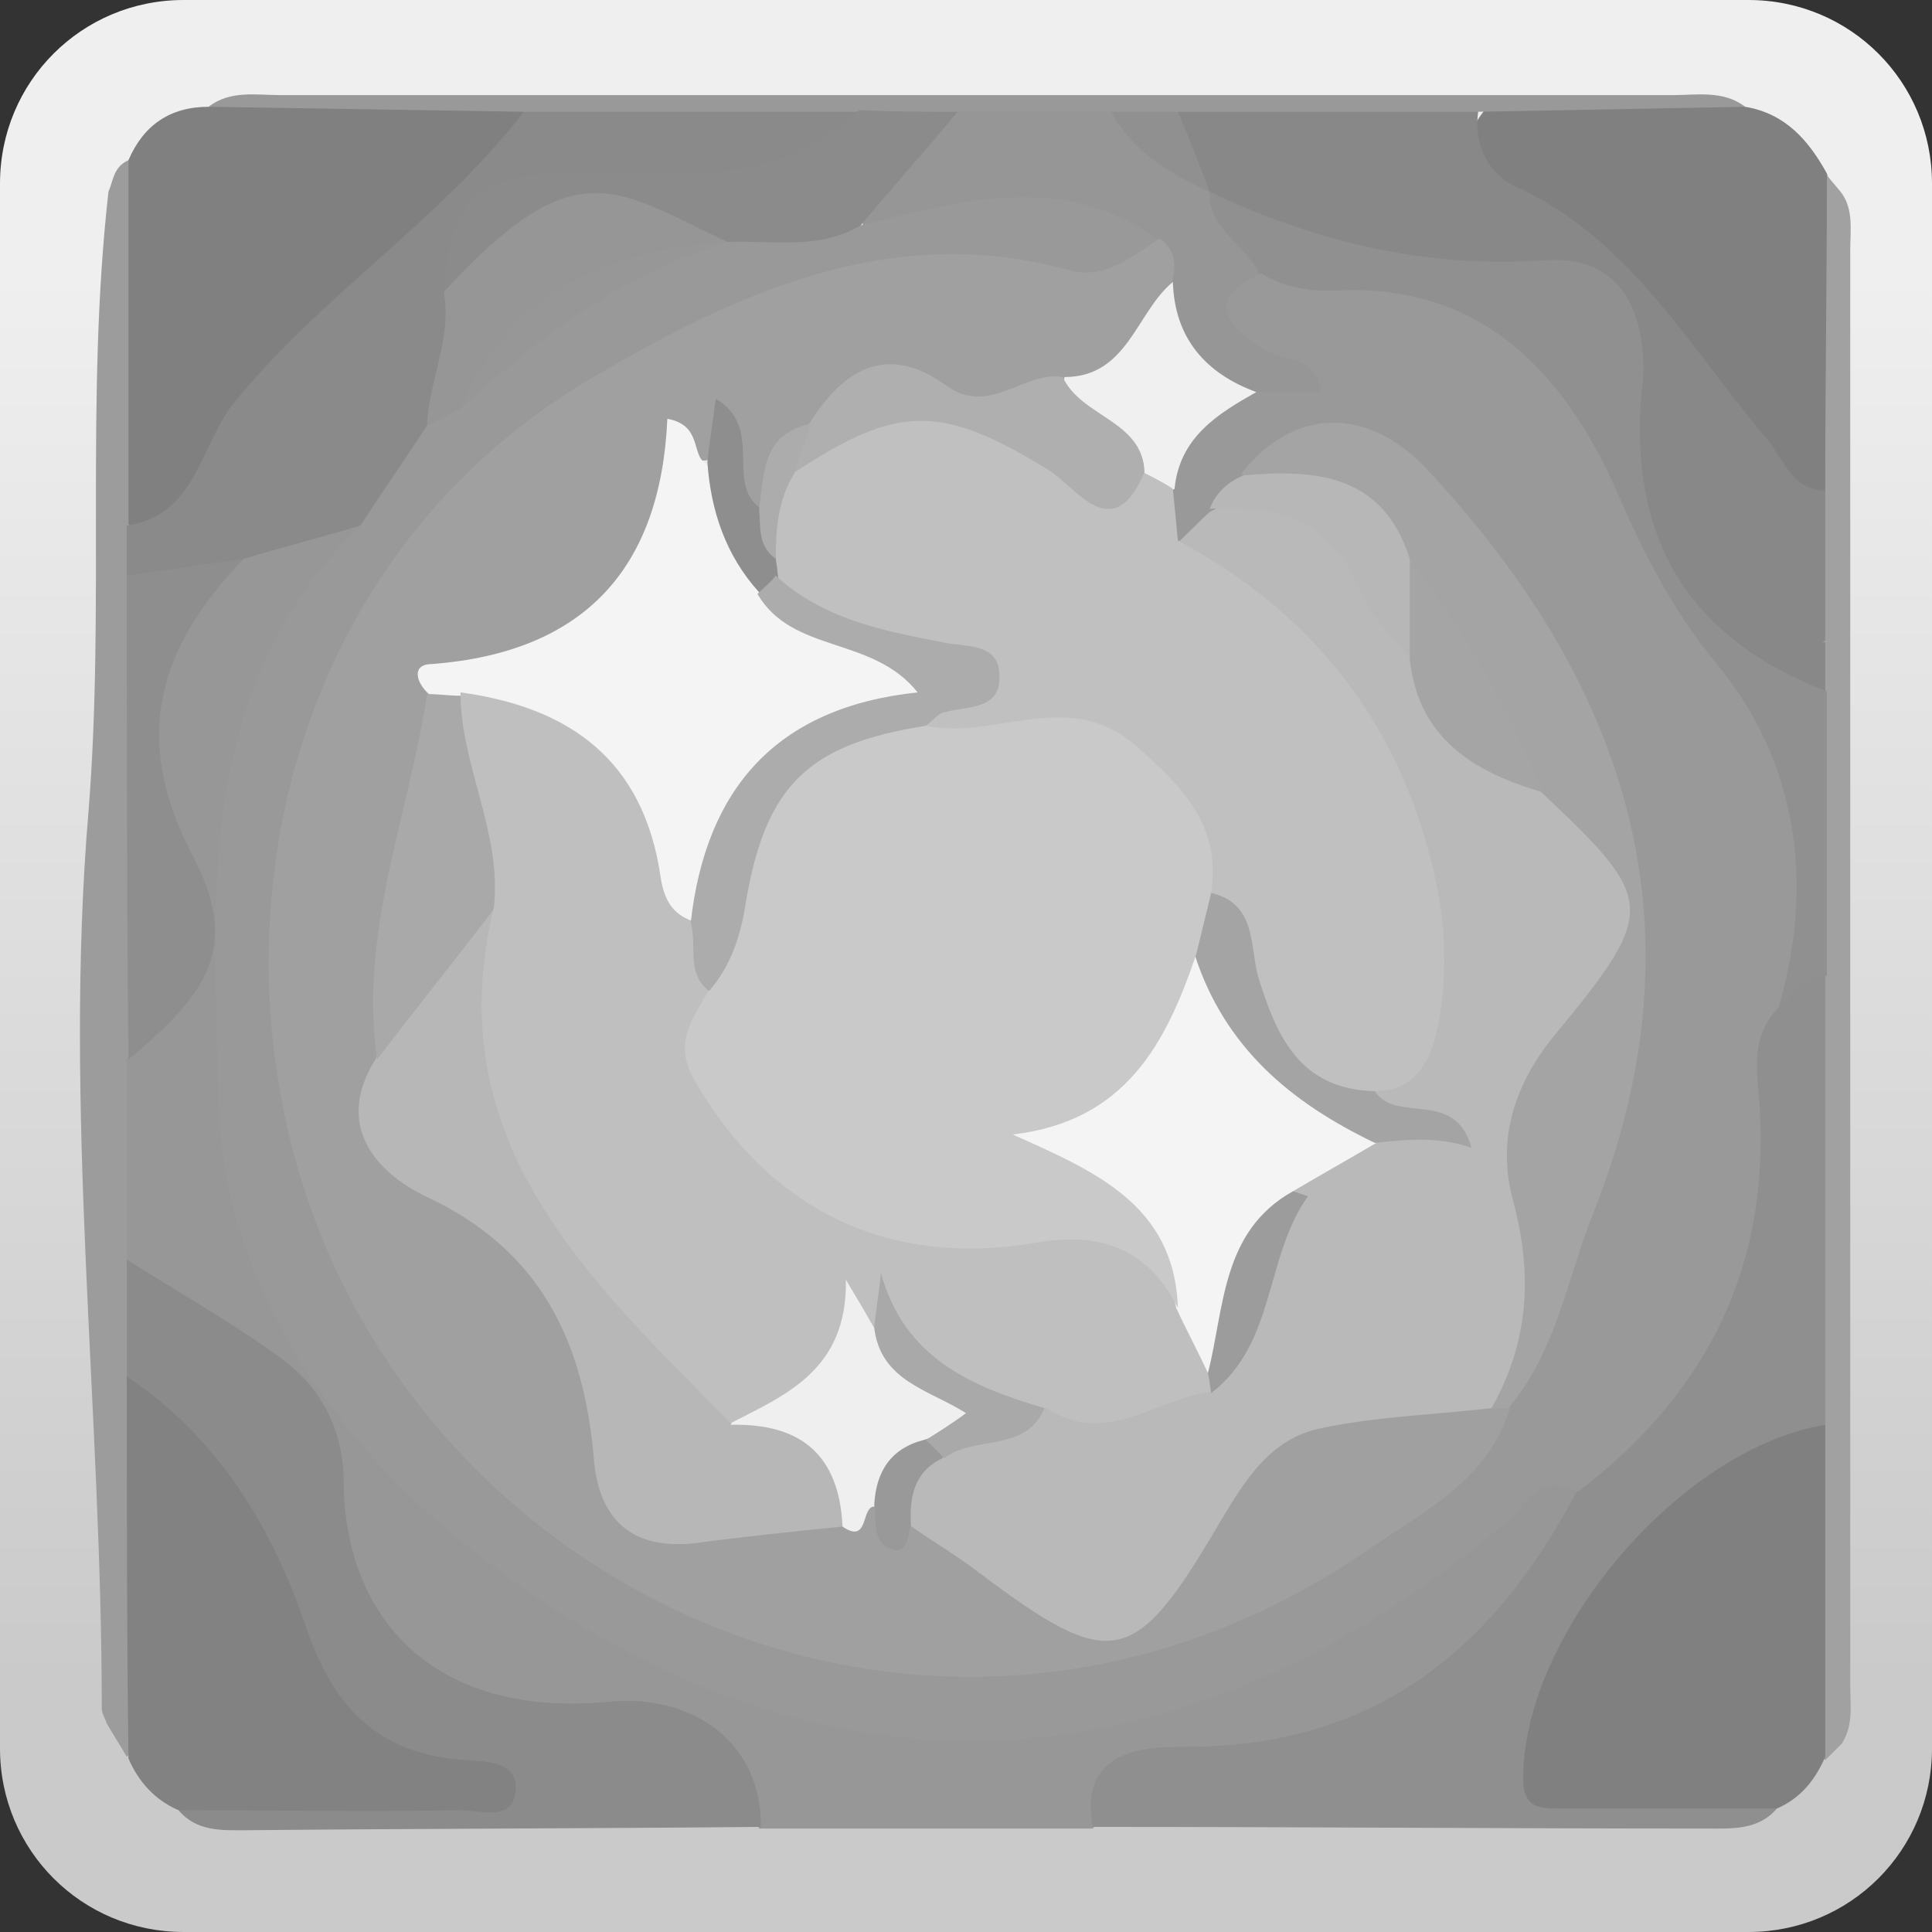 <?xml version="1.0" encoding="utf-8"?>
<!-- Generator: Adobe Illustrator 26.5.1, SVG Export Plug-In . SVG Version: 6.00 Build 0)  -->
<svg version="1.1" xmlns="http://www.w3.org/2000/svg" xmlns:xlink="http://www.w3.org/1999/xlink" x="0px" y="0px"
	 viewBox="0 0 115.8 115.8" style="enable-background:new 0 0 115.8 115.8;" xml:space="preserve">
<rect x="0" y="0" width="115.8" height="115.8" fill="#333333" stroke="none"/>
<style type="text/css">
	.st0{fill:url(#SVGID_1_);}
	.st1{fill:#808080;}
	.st2{fill:#9C9C9C;}
	.st3{fill:#A1A1A1;}
	.st4{fill:#999999;}
	.st5{fill:#979797;}
	.st6{fill:#8F8F8F;}
	.st7{fill:#8B8B8B;}
	.st8{fill:#828282;}
	.st9{fill:#8A8A8A;}
	.st10{fill:#888888;}
	.st11{fill:#8E8E8E;}
	.st12{fill:#909090;}
	.st13{fill:#969696;}
	.st14{fill:#A0A0A0;}
	.st15{fill:#F0F0F0;}
	.st16{fill:#B9B9B9;}
	.st17{fill:#C0C0C0;}
	.st18{fill:#A4A4A4;}
	.st19{fill:#B7B7B7;}
	.st20{fill:#F4F4F4;}
	.st21{fill:#A9A9A9;}
	.st22{fill:#AFAFAF;}
	.st23{fill:#EFEFEF;}
	.st24{fill:#ACACAC;}
	.st25{fill:#BFBFBF;}
	.st26{fill:#A5A5A5;}
	.st27{fill:#C9C9C9;}
</style>
<g id="レイヤー_1">
</g>
<g id="レイヤー_15">
	<g>
		<linearGradient id="SVGID_1_" gradientUnits="userSpaceOnUse" x1="57.925" y1="109.823" x2="57.925" y2="6.737">
			<stop  offset="8.790836e-02" style="stop-color:#CACACA"/>
			<stop  offset="0.907" style="stop-color:#EFEFEF"/>
		</linearGradient>
		<path class="st0" d="M104.8,0H11C4.9,0,0,4.9,0,11v93.8c0,6.1,4.9,11,11,11h93.8c6.1,0,11-4.9,11-11V11C115.8,4.9,110.9,0,104.8,0
			z"/>
		<g>
			<path class="st1" d="M7.7,9.6c0.9-2.1,2.5-3.2,4.8-3.2C18.4,5.5,24.3,6.2,30.1,6C33,6.2,31.8,7.9,31,9c-1.5,2.2-3.4,4.1-5.5,5.7
				c-5.3,4.1-9.3,9.4-13.4,14.5c-1.5,1.9-3,4.7-5.6,1.1C5.9,23.4,5.8,16.5,7.7,9.6z"/>
			<path class="st1" d="M104.6,6.4c2.4,0.4,3.8,2,4.9,4c1.8,5.9,0.7,12,1,18c-1.6,2.8-3.2,1.4-4.7,0c-1.8-1.7-3.2-3.8-4.7-5.8
				c-2.9-3.8-5.9-7.4-10.3-9.8c-3.5-2-3.7-4.1-1.4-6.7C94.5,6.2,99.6,5.5,104.6,6.4z"/>
			<path class="st2" d="M7.7,9.6c0,7.3,0,14.5,0,21.8c0.9,1,1.3,2.2,1.4,3.5c-0.1,9.4,0.6,18.8,0.1,28.3c0.3,4,0.3,8.1-0.1,12.1
				c-0.1,2.5,0.4,5,0,7.5c0.4,5.5,0.3,11.1,0.2,16.6c0,2.1,0.1,4.3-1.7,5.9c-0.4-0.7-0.8-1.3-1.2-2c-0.1-0.3-0.3-0.6-0.3-0.9
				c0-17.9-2.3-35.9-0.8-53.7c1-12.4-0.2-24.8,1.2-37.2C6.8,10.8,6.8,10,7.7,9.6z"/>
			<path class="st3" d="M109.4,29.5c0-6.3,0.1-12.7,0.1-19c0.3,0.4,0.6,0.7,0.9,1.1c0.7,1,0.5,2.2,0.5,3.4c0,28.7,0,57.4,0,86.1
				c0,1.1,0.2,2.3-0.5,3.4c-0.3,0.3-0.7,0.7-1,1c-2.5-2.8-1.6-6.3-1.7-9.5c-0.1-3.5-0.2-7,0.2-10.4c-0.4-8.9-0.4-17.8,0.1-26.7
				c0.1-5.6-0.1-11.2-0.2-16.8c0.3-1.2,0.2-2.4,0.2-3.7C108.1,35.3,107.1,32.1,109.4,29.5z"/>
			<path class="st4" d="M104.6,6.4c-5.3,0.1-10.7,0.2-16,0.3C82.9,9.5,76.9,7.9,71.1,8c-1.5,0-3-0.1-4.6,0.1c-3,0.1-6,0.1-9,0
				c-2.1-0.4-4.3,0.4-6.4-0.1C46.5,7.8,42,8.5,37.4,8.2c-2.1-0.1-4.3,0.1-6-1.5c-6.3-0.1-12.6-0.2-18.9-0.3c1.3-1,2.8-0.7,4.3-0.7
				c27.8,0,55.7,0,83.5,0C101.7,5.7,103.3,5.4,104.6,6.4z"/>
			<path class="st5" d="M7.6,75.5c0-4,0-8,0-12c3.3-4.6,4.1-9.2,1.7-14.8c-2.7-6.4-0.5-11.9,5-16c2.3-1.1,4.6-2.7,7.4-1.3
				c0,4.1-3.5,6.6-4.7,10.2c-1.1,3.2-2.3,6.3-1.9,9.7c0.7,6.1-1.7,12.1,0.1,18.3c9.1,30.5,43.5,43,69.1,24.5
				c1.9-1.4,3.7-2.9,5.5-4.3c1.4-1.1,2.9-2.5,4.8-0.6c0.7,3.2-1.4,5.4-3.1,7.5c-4.4,5.4-10.1,8.6-17.1,9.2c-3.4,0.3-6.7,0.6-8.9,3.7
				c-6.7,0-13.3,0-20,0c-2.3-4.5-5.9-6.1-11-5.9c-8.6,0.2-14.2-4.7-15.2-13.2c-0.5-4.6-2.5-7.7-6.5-9.8C10.6,79.4,8.9,77.6,7.6,75.5
				z"/>
			<path class="st6" d="M65.5,109.5c-0.9-4.8,3.4-4.8,5.6-4.8c11.3,0,18.4-5.8,23.4-15.3c0.2-2.2,2-3.4,3.2-4.8
				c4.3-5.2,6.6-11,6.2-17.8c-0.2-2.5-0.2-5,1.5-7.1c1.1-1,2.1-2.5,4-1.2c0,9,0,18,0,27c-3.5,2.5-7.5,4.2-10.2,7.8
				c-1.2,1.6-2.6,3-3.6,4.7c-4.2,7.1-3.3,8.9,4.8,9c2.1,0,4.4-0.4,6.1,1.4c-1.1,1.3-2.7,1.2-4.1,1.2
				C90.1,109.6,77.8,109.5,65.5,109.5z"/>
			<path class="st7" d="M7.6,75.5c3,1.9,6.2,3.7,9.1,5.8c2.5,1.8,3.9,4.3,3.9,7.6c0.1,8.2,5.5,14.1,15.9,13.1
				c5.3-0.5,9.2,2.7,9.1,7.5c-10.3,0.1-20.5,0.1-30.8,0.2c-1.5,0-3,0.1-4.1-1.2c3.1-2.5,6.7-1.1,10.1-1.4c2-0.2,4,0.1,6-0.3
				c-5.3-0.5-8.1-3.8-9.7-8.5c-2-5.9-6.3-10.5-9.5-15.7C7.6,80.1,7.6,77.8,7.6,75.5z"/>
			<path class="st1" d="M106.5,108.4c-4.3,0-8.6,0-12.9,0c-1.4,0-2.4,0-2.3-2.1c0.2-8.6,9.5-19.5,18.1-20.9c0,6.6,0,13.3,0,19.9
				C108.8,106.7,107.9,107.8,106.5,108.4z"/>
			<path class="st8" d="M7.6,82.5c5.4,3.6,8.7,9,10.7,14.9c1.7,5.1,4.5,7.8,9.7,8.1c1.3,0.1,3.1,0.1,2.9,1.9
				c-0.2,1.8-2.1,1.1-3.3,1.1c-5.6,0.1-11.3,0-16.9,0c-1.4-0.6-2.4-1.7-3-3.1C7.6,97.7,7.6,90.1,7.6,82.5z"/>
			<path class="st9" d="M21.6,31.5c-2.3,0.7-4.7,1.3-7,2c-2.2,1-4.3,3-7,1c0-1,0-2,0-3c4.1-0.6,4.4-4.7,6.3-7.2
				c5.2-6.5,12.4-11,17.5-17.6c6.7,0,13.4,0,20.1,0c-1.3,4.8-5.5,4.5-9.1,5.1c-2.7,0.5-5.6,0.2-8.4,0.1c-3.8-0.1-6,1.4-5.9,5.5
				c0.2,2.7-0.6,5.2-1.2,7.8C25.9,27.9,24.9,30.7,21.6,31.5z"/>
			<path class="st10" d="M70.6,6.7c6,0,12,0,18,0c-0.3,2.1,0.7,3.8,2.3,4.5c6.9,3.2,10.4,9.7,15,15.1c1,1.2,1.5,3.1,3.5,3.1
				c0,3,0,6,0,9c-2.8,1.4-3.8-0.9-4.9-2.6c-2.8-4.2-5.1-8.7-7-13.4c-1-4.3-3.8-5.8-8-5.6c-5.9,0.4-11.4-0.9-16.4-4.2
				c-0.4-0.3-0.8-0.6-1.2-0.9C71.1,10.3,69.1,8.9,70.6,6.7z"/>
			<path class="st11" d="M7.6,34.5c2.3-0.3,4.6-0.7,7-1c-5,5.2-6.8,10.6-3.1,17.7c2.8,5.3,1.3,8.1-3.8,12.3
				C7.6,53.8,7.6,44.1,7.6,34.5z"/>
			<path class="st12" d="M72.5,11.5c6.4,3,12.9,4.6,20.1,4.1c4.3-0.3,6,2.7,5.9,6.9c1.5,6.6,2.6,13.4,9.4,17.1
				c0.8,0.4,1.1,1.2,1.6,1.9c0,5.7,0,11.4,0,17c-1.5-0.1-2,1.4-3,2c-1.5-1.6-0.7-3.5-0.6-5.2c0.2-6.3-1.4-11.9-6-16.4
				c-1.7-1.7-2.8-3.6-3.5-5.9c-2.5-8.5-7.6-13.9-17-14.1c-1.5,0-2.9-0.5-4.2-1.4C73.6,15.7,71.1,14.5,72.5,11.5z"/>
			<path class="st10" d="M109.4,41.4c-8.8-3.4-12-9.9-10.9-18.9c2.4,4.2,4.7,8.5,7.1,12.6c0.9,1.5,1.5,3.4,3.8,3.4
				C109.4,39.5,109.4,40.4,109.4,41.4z"/>
			<path class="st13" d="M72.5,11.5c-0.1,2.3,2.3,3.2,3,5c-0.5,1.7,0.4,2.7,1.7,3.6c1.3,0.9,3.3,1.7,2.5,3.6c-0.9,2.3-3,0.9-4.7,0.8
				c-3.5-1.1-5.3-3.6-5.9-7c-0.1-0.9-0.4-1.8-1.1-2.4c-3.5-1.7-7.1-2.2-10.9-1.4c-1.7,0.3-3.5,0.9-5.3,0.3c-0.9-4.5,2.7-5.6,5.5-7.3
				c3.1,0,6.2,0,9.3,0C69,7.8,70.9,9.5,72.5,11.5L72.5,11.5z"/>
			<path class="st7" d="M57.4,6.7c-1.9,2.3-3.9,4.5-5.8,6.8c-1.7,3.2-4.6,2.3-7.3,2.1c-1.6-0.5-3.2-1-4.7-1.6
				c-3.4-1.3-6.5-0.9-9.2,1.6c-1,0.9-1.9,2.4-3.8,1.8c0.4-5.4,2-6.9,7.3-7c6.1-0.1,12.5,1.1,17.6-3.8C53.4,6.7,55.4,6.7,57.4,6.7z"
				/>
			<path class="st12" d="M72.5,11.5c-2.4-1.1-4.6-2.4-5.9-4.8c1.3,0,2.6,0,4,0C71.3,8.3,71.9,9.9,72.5,11.5z"/>
			<path class="st4" d="M43.6,14.5c2.7-0.1,5.5,0.5,8-1c6.1-1.5,12.2-3.3,18,1c-1,3.4-3.7,3.2-6.5,3.1C46.7,16.6,33,22.1,24.3,36.1
				c-9.1,14.5-9.1,30,0.2,44.7c8.6,13.6,28,21.5,43.1,17.2c8.5-2.4,16.2-6.7,21.7-14c5.1-9.5,8.7-19.5,7.7-30.4
				c-0.9-10.3-6.4-18.3-13.7-25.2c-2.3-2.1-5.1-2.2-7.6,0.2c-0.8,0.9-1.6,1.8-2.3,2.8c-0.9,0.8-1.8,1.9-3.2,0.9
				c-0.7-0.9-0.8-1.9-0.8-2.9c0.5-3.5,2-5.9,6-5.9c1.2,0,2.5,0,3.8,0c-0.3-2.3-2.5-1.8-3.7-2.7c-2.2-1.5-3.1-3,0.1-4.4
				c1.5,0.9,3.1,1.1,4.8,1c8.3-0.3,13.2,4.8,16.3,11.6c1.7,3.9,3.4,7.4,6.2,10.8c4.8,5.8,5.9,13.1,3.7,20.6c-1.4,1.4-1.4,3.1-1.2,5
				c0.9,10-2.8,17.9-10.8,24c-2.4-1.3-3.2,0.9-4.5,2c-20.4,17.1-42.7,17.2-62.8,0.7C19.5,85.7,13.3,76.3,13.1,66
				c-0.3-11.9-1.5-24.8,8.5-34.5c1.3-2,2.7-4,4-6c0.6-0.7,0.9-1.6,1.6-2.2c4.6-4,8.8-8.8,15.7-8.8C43.1,14.5,43.3,14.5,43.6,14.5z"
				/>
			<path class="st13" d="M27.6,24.5c-0.7,0.3-1.3,0.7-2,1c0.1-2.7,1.5-5.2,1-8c7.9-8.6,10.2-6.2,17-3c0,0,0,0,0,0
				C36.8,15.6,31.4,18.8,27.6,24.5z"/>
			<path class="st14" d="M90.5,84.4c-1.3,4.4-5.4,6.3-8.5,8.5c-23.5,16.1-52.1,4.9-62.1-17.3c-8-17.8-3.6-41.6,15.5-52.9
				c8.5-5,17.9-9.5,28.7-6.5c2.2,0.6,3.8-0.9,5.4-1.9c0.9,0.6,1,1.5,0.8,2.4c-0.7,3.6-2.5,6.1-6.3,6.9c-2.9,0.9-5.7,1.6-8.7,0.2
				c-2.6-1.2-4.4,0.6-6.1,2.2c-1.9,1-2,3.4-3.7,4.6c-1.7-0.1-1.9-1.4-2-2.7c-0.1-1.2-0.8-0.4-1.2-0.3c-0.7,0.1-1.4-1-1.4-0.8
				c-0.2,8.4-5.5,12.1-12.8,14c-1,0.3-1.1,1.1-1.2,1.9c-1.3,6.7-3.3,13.2-3,20.1c-1.2,3.9,0.5,6.5,3.7,8.3c5,2.8,7.9,6.7,8.9,12.5
				c1.3,7.4,2,7.7,9.7,6.8c1.2-0.1,2.3-0.4,3.4,0c1.2,1.8,1.8-1,2.8-0.4c1,0.5,2,0.8,3.1,0.9c2.5,0.6,4.2,2.5,6.3,3.8
				c3.8,2.4,5.7,2,8.4-1.6c0.2-0.3,0.4-0.5,0.6-0.8c3.6-8.3,10.7-9.3,18.6-8.9C89.8,83.8,90.2,84.1,90.5,84.4z"/>
			<path class="st15" d="M63.8,22.6c3.8,0,4.3-3.9,6.5-5.7c0.1,3.4,2,5.5,5,6.6c-2.3,1.3-4.6,2.7-4.9,5.8c-1,0.6-1.7,0-2.4-0.6
				C67,26.4,63.3,25.9,63.8,22.6z"/>
			<path class="st16" d="M89.4,84.4c-3.4,0.4-6.9,0.5-10.2,1.2c-3,0.6-4.5,3-6,5.5c-5.2,8.9-6.5,9.2-14.6,3.1
				c-1.3-1-2.7-1.8-4.1-2.8c-1.6-2-0.5-3.4,1-4.7c2.1-1.4,4.7-1.6,6.9-2.7c3.2,0,6.4-0.6,9.4-1.8c3.1-3.1,3.5-7.6,5.4-11.2
				c1-2.2,3.2-2.5,5.1-3.2c1.1-0.3,2.2,0,3.2-0.4c-1.6,0.1-3.4,0.5-3.2-2.1c5.2-8,1.5-21.4-7.4-28c-1.7-1.2-4.6-1.6-4.4-4.7
				c0.7-0.6,1.3-1.3,2-1.9c3.8-2.3,6.7-0.7,9,2.3c1.4,1.8,2.5,3.9,3.6,5.9c1.3,4.2,4.6,6.5,8.3,8.3c5.4,4.2,6.4,8.6,2.3,14
				c-3,4-4.3,8-3.3,12.9C93.4,77.8,92.4,81.5,89.4,84.4z"/>
			<path class="st17" d="M70.6,32.4c8,4.3,13.2,10.8,15.3,19.7c0.8,3.3,0.9,6.6,0.2,9.8c-0.4,1.8-1.4,3.5-3.6,3.5
				c-4.6,2-6-1.7-7.5-4.5c-1.2-2.2-1.4-5-3-7.1c-2.8-8-4.2-9-12.5-9c-1.3,0-2.7,0-3.8-0.9c-1.4-1.9,1.7-2.1,1.4-3.7
				c-3.8-1.7-8.7-1.3-11.3-5.6c-0.2-0.5-0.4-0.9-0.5-1.4c-0.1-1.9,0.8-3.5,1.5-5.1c5-4.7,9.2-5.2,15.2-1.9c2,1.1,4,2.4,6.5,2.1
				c0.6,0.3,1.2,0.6,1.8,1C70.4,30.3,70.5,31.4,70.6,32.4z"/>
			<path class="st18" d="M89.4,84.4c2.2-3.9,2.5-7.9,1.3-12.4c-1-3.6,0-7,2.6-10.1c6.1-7.4,5.9-8-0.9-14.4
				c-4.2-3.7-5.6-9.2-9.2-13.4c-1.4-4.2-5.7-4-8.8-5.7c3-3.9,7.5-4.2,11.2-0.2c12,12.9,16.7,27.4,9.9,44.5c-1.6,4-2.2,8.3-5.1,11.7
				C90.2,84.4,89.8,84.4,89.4,84.4z"/>
			<path class="st19" d="M74.5,28.5c4.3-0.4,8.4-0.1,10,5c0.7,2,1.8,4,0,6c-1-1.3-2.3-2.5-2.9-3.9c-1.7-4.3-4.9-5.4-9.1-5.1
				C72.9,29.5,73.6,28.9,74.5,28.5z"/>
			<path class="st5" d="M27.6,24.5c3-7.1,8.9-9.5,16-10C37.3,16.4,32.3,20.2,27.6,24.5z"/>
			<path class="st20" d="M25.6,41.5c-0.7-0.7-0.9-1.7,0.3-1.7C35,39.1,39.6,34.1,40,25.1c2.1,0.4,1.4,2.1,2.3,2.7
				c1.9,2.2,2.3,5.1,3.9,7.4c1.9,2.3,4.9,2.6,7.4,3.8c2,0.9,3.2,3,0.3,3.7c-7.2,1.6-9.7,7.2-12.2,13c-2.3,0.6-3.1-1.1-3.4-2.6
				C37,47,33,44.1,27.4,42.7C26.7,42.5,26.1,42,25.6,41.5z"/>
			<path class="st19" d="M50.5,91.5c-3,0.3-5.9,0.6-8.9,1c-3.8,0.4-5.7-1.5-6-5c-0.6-7.1-3.2-12.6-10.1-15.8c-2.9-1.4-5.5-4.2-3-8.2
				c1.8-3.5,2.5-7.9,7.3-9c1.3,1.6,1.2,3.4,0.9,5.2c-0.8,5.5,1,10.1,4.5,14.2c3,3.5,5.6,7.4,9.5,10C50.6,85.9,51.5,87.1,50.5,91.5z"
				/>
			<path class="st21" d="M29.6,54.5c-2.3,3-4.7,6-7,9c-1.1-7.6,1.9-14.6,3-21.9c0.7,0,1.3,0.1,2,0.1C30.1,45.6,32.1,49.7,29.6,54.5z
				"/>
			<path class="st22" d="M68.6,28.3c-1.9,4.5-4.1,0.9-5.7-0.1c-6.5-4-9.1-4-15.4,0.2c-1.1-1.5,0-2.2,1-3c2-3.2,4.6-4.9,8.2-2.3
				c2.6,1.9,4.7-0.9,7-0.5C64.8,25,68.5,25.2,68.6,28.3z"/>
			<path class="st23" d="M50.5,91.5c-0.2-4.3-2.5-6.2-6.7-6.1c1.4-3.4,5-5.1,6.7-8.5c0.8-1.7,2.1,1,2.9,2c0.7,1.8,1.9,2.9,3.5,3.9
				c3.2,2,1.5,3.1-0.9,4c-1.9,0.4-2.2,2.5-3.6,3.5C51.6,90.3,52.1,92.6,50.5,91.5z"/>
			<path class="st11" d="M45.5,35.5c-2-2.2-2.9-4.9-3.1-7.8c0.1-1.1,0.3-2.2,0.5-3.8c2.9,1.7,0.6,5,2.6,6.5c1.1,0.8,0.1,2.2,1,3
				c0,0.3,0.1,0.6,0.1,0.9C46.8,35.4,46.5,35.8,45.5,35.5z"/>
			<path class="st4" d="M52.4,90.2c0.1-2,1-3.4,3-3.9c1.1-0.4,1.3,0.1,1.1,1.1c-1.7,0.8-2,2.3-1.9,4c-0.2,0.7-0.2,1.9-1.3,1.4
				C52.2,92.3,52.6,91.1,52.4,90.2z"/>
			<path class="st24" d="M46.5,33.5c-1.1-0.8-0.9-1.9-1-3c0.3-2.2,0.2-4.5,3.1-5.1c-0.3,1-0.7,2-1,3C46.6,30,46.5,31.8,46.5,33.5z"
				/>
			<path class="st25" d="M52.4,79.6c-0.4-0.7-0.8-1.4-1.7-2.9c0.1,5.4-3.6,6.9-6.9,8.6c-8.5-8.6-17.6-16.9-14.2-30.9
				c0.5-4.5-2-8.5-2-12.9c6.6,0.9,11,4.1,12,11.1c0.2,1.3,0.7,2.2,1.9,2.6c1.5,1,1.5,2.6,1.8,4.1c-0.6,8.6,7.4,15.2,17.5,14.1
				c4.3-0.5,8.4-0.8,10.6,4.1c0.8,1.4,1.6,2.9,1.8,4.6c0,0.5-0.2,0.9-0.4,1.3c-3.4,0.3-6.4,3.4-10.1,1c-4.3,0.4-7.2-1.3-8.9-5.3
				c-0.2-0.6-0.3-0.6-0.3-0.6C53.1,79,52.8,79.4,52.4,79.6z"/>
			<path class="st20" d="M72.4,82.3c-0.6-1.3-1.3-2.6-1.9-3.9c-0.8-4.1-3.9-5.8-7.3-7.3c-1.3-0.6-3.1-0.9-3-2.8
				c0.1-1.6,1.5-2.3,2.7-2.6c4.7-1.1,5.3-6,8.2-8.7c0.3,0,0.8-0.1,1,0.1c2.8,4.4,6.4,8,10.4,11.4c-1.7,1-3.3,1.9-5,2.9
				C74.9,74.6,75.2,79.2,72.4,82.3z"/>
			<path class="st18" d="M82.4,68.5c-5-2.4-9-5.7-10.8-11.3c-1.3-1.6-0.4-2.7,0.9-3.7c2.8,0.6,2.4,3.1,2.9,5c1.1,3.6,2.5,6.8,7,6.9
				c1.3,2,4.8-0.2,5.8,3.4C86.2,68.1,84.3,68.3,82.4,68.5z"/>
			<path class="st26" d="M84.5,39.5c0-2,0-4,0-6c3.3,4.3,5.9,9,8,14C88.4,46.3,85,44.3,84.5,39.5z"/>
			<path class="st21" d="M52.4,79.6c0.1-1.1,0.3-2.2,0.4-3.3c1.4,5.1,5.4,6.8,9.8,8.1c-1.1,2.7-4.2,1.6-6,3
				c-0.4-0.4-0.7-0.7-1.1-1.1c0.8-0.5,1.6-1,2.4-1.6C55.7,83.3,52.8,82.8,52.4,79.6z"/>
			<path class="st2" d="M72.4,82.3c1-3.9,0.8-8.5,5.1-10.9c0.3,0.1,0.6,0.2,0.9,0.3c-2.6,3.6-1.9,8.8-5.8,11.8
				C72.5,83,72.5,82.7,72.4,82.3z"/>
			<path class="st27" d="M72.6,53.5c-0.3,1.2-0.6,2.5-0.9,3.7c-1.8,5.3-4.2,10-11,10.8c4.9,2.2,9.7,4.2,9.9,10.4
				c-1.8-3.6-4.7-4.6-8.6-3.9C53.1,76,46,72.4,41.6,64.7c-1.3-2.3,0-3.7,0.9-5.4c0.4-3.6,0.9-7.1,2.4-10.4c2.1-4.4,5.9-6.4,10.6-5.4
				c4.2,0.9,8.6-2.4,12.7,1.3C70.9,47.2,73.2,49.5,72.6,53.5z"/>
			<path class="st24" d="M55.5,43.5c-7,1.1-9.6,3.5-10.8,10.6c-0.3,2-0.9,3.8-2.2,5.3c-1.4-1.1-0.7-2.7-1.1-4.1
				c0.9-8,5.1-12.9,13.6-13.8c-2.7-3.4-7.5-2.3-9.6-5.9c0.4-0.4,0.8-0.7,1.1-1.1c2.8,2.6,6.4,3.3,10,4c1.4,0.3,3.4,0,3.4,2
				c0.1,2.1-2,1.8-3.3,2.2C56.3,42.7,55.9,43.2,55.5,43.5z"/>
		</g>
	</g>
</g>
</svg>
